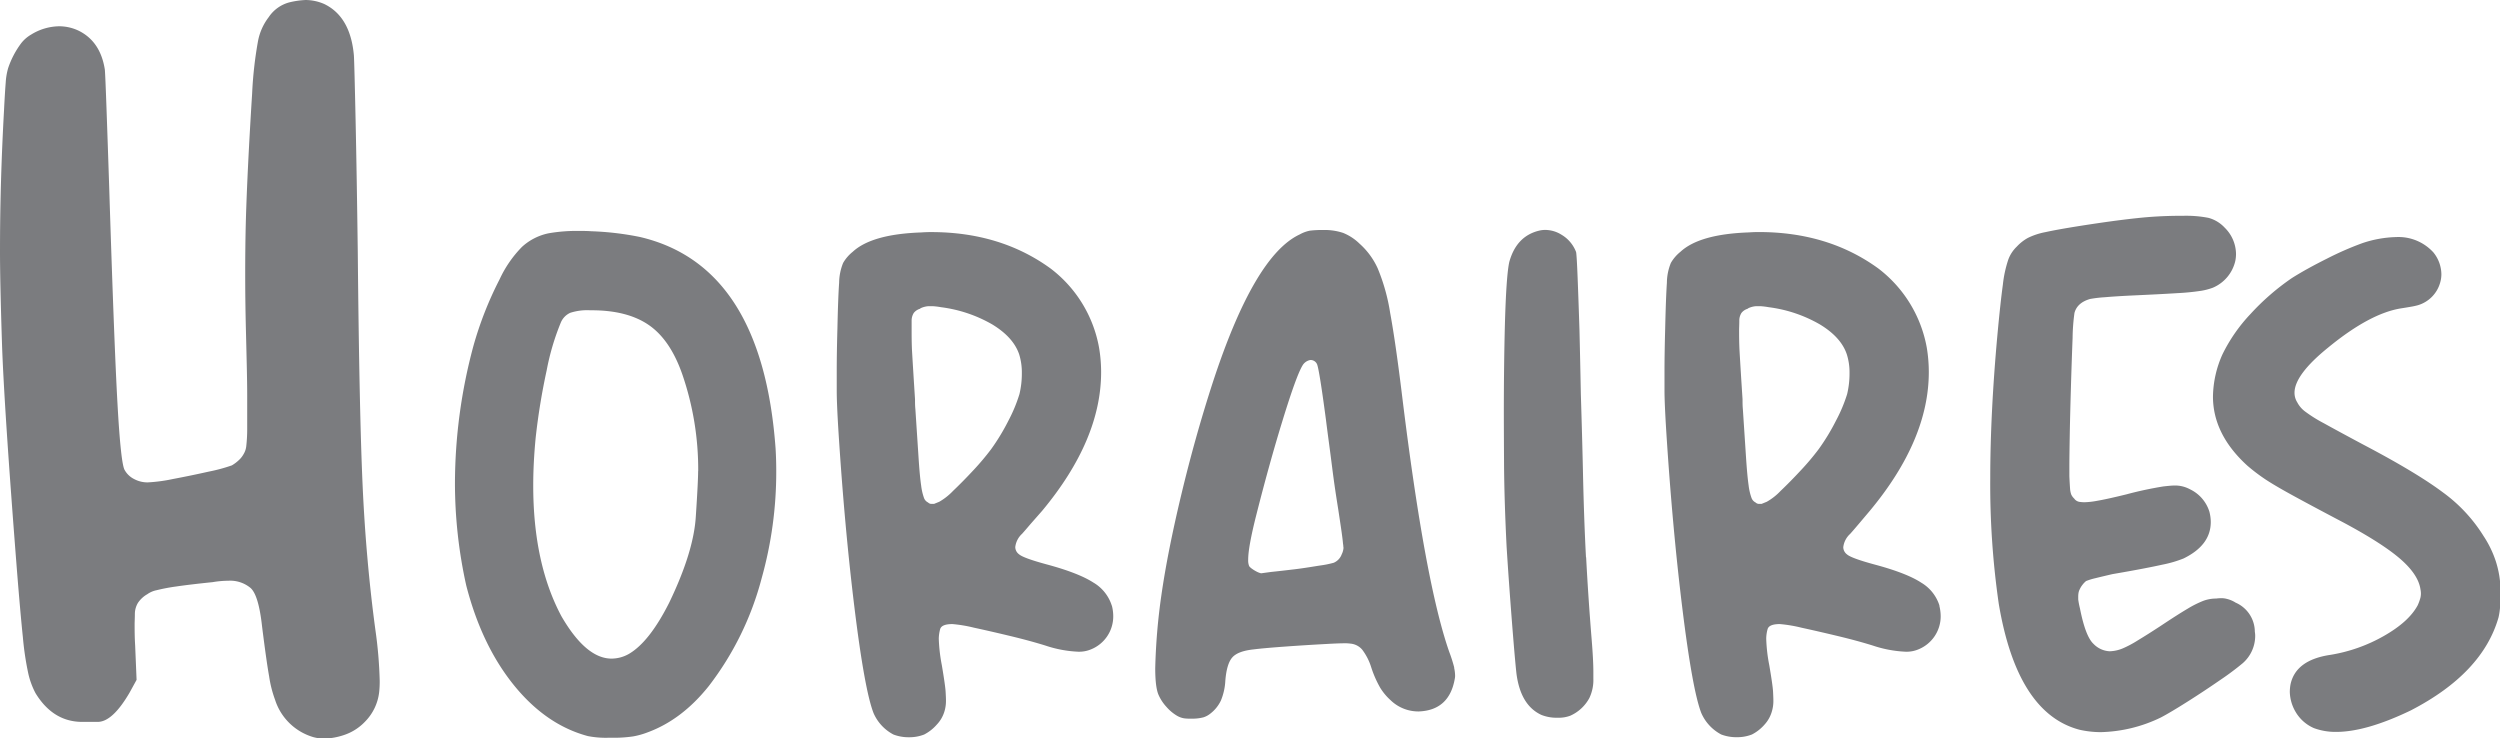 <svg id="horaires" xmlns="http://www.w3.org/2000/svg" viewBox="0 0 626.93 185.18"><defs><style>.cls-1{fill:#7b7c7f;}</style></defs><path id="gris" class="cls-1" d="M93.63,158.32a108.51,108.51,0,0,1,1.1,12.94A25,25,0,0,1,94.6,174a12.54,12.54,0,0,1-3.54,7.45,12.89,12.89,0,0,1-5.43,3.41,17.26,17.26,0,0,1-4.7.86,10.47,10.47,0,0,1-2.81-.37,14.29,14.29,0,0,1-9.64-9.4A29,29,0,0,1,67,170.1q-.67-3.72-1.77-12.51-.85-7.8-2.87-9.64a8,8,0,0,0-5.56-1.83,25.15,25.15,0,0,0-4,.36c-4,.41-7.06.78-9.21,1.1a46.24,46.24,0,0,0-4.82.92,6.08,6.08,0,0,0-2.32,1,7,7,0,0,0-2.32,2.13,5.45,5.45,0,0,0-.8,2.75c0,1.06-.06,2-.06,2.68,0,1.39,0,3.14.13,5.25l.36,8.67L32,174.19q-4.28,7.34-8,7.33H20.14q-7.32,0-11.72-7.2a19.73,19.73,0,0,1-1.83-5,73.81,73.81,0,0,1-1.34-9q-.62-5.93-1.47-16.54Q.5,101.94,0,86.36T-.49,63.23q0-16.84,1-34.91.24-4.76.43-7.08a16.51,16.51,0,0,1,.61-3.66,22.14,22.14,0,0,1,3.35-6.35A8.82,8.82,0,0,1,7.32,9.16a13.65,13.65,0,0,1,7-2.08,11.35,11.35,0,0,1,4.89,1.1q5.49,2.69,6.59,9.76c.08.9.22,4.15.42,9.77s.43,12.25.68,19.9q1.22,38.82,2.07,54.07t1.83,16.73a5.56,5.56,0,0,0,2.32,2.2,7.11,7.11,0,0,0,3.42.85,40,40,0,0,0,6.35-.85q4.51-.85,8.91-1.84a42,42,0,0,0,5.86-1.58,9.51,9.51,0,0,0,1.71-1.28,5.87,5.87,0,0,0,1.22-1.53,4.85,4.85,0,0,0,.67-1.95,38.09,38.09,0,0,0,.24-4.15c0-2,0-4.84,0-8.67s-.14-9-.3-15.5Q61,76.42,61,69.34T61.16,56q.36-12.69,1.58-32.1A99.41,99.41,0,0,1,64.21,10.8a14.15,14.15,0,0,1,2.68-6A9,9,0,0,1,72,1.1,20.86,20.86,0,0,1,76.17.49a11.89,11.89,0,0,1,4.64,1q6.6,3.18,7.45,12.94.12,2.08.42,16t.55,33.2q.38,40.15,1.22,58.71T93.63,158.32ZM194,112.9c.12,1.94.17,3.88.17,5.81a98.59,98.59,0,0,1-3.67,26.83,75.74,75.74,0,0,1-13.25,27q-6.75,8.46-15.38,11.62a19.51,19.51,0,0,1-3.59,1,33.31,33.31,0,0,1-4.35.34h-2a23.38,23.38,0,0,1-5-.42q-10.52-2.82-18.59-12.82t-11.92-25a118.17,118.17,0,0,1-2.82-25.8,133,133,0,0,1,4.62-34.18,88.83,88.83,0,0,1,6.58-16.75,28.89,28.89,0,0,1,5.6-8.12,14.07,14.07,0,0,1,6.7-3.42,41,41,0,0,1,7.52-.59c1,0,2.08,0,3.16.08A73.21,73.21,0,0,1,160,59.92Q190.65,67.1,194,112.9Zm-19.4,5.73a73.24,73.24,0,0,0-3.93-24.1q-3-8.72-8.37-12.47T147.92,78.3h-.42a13.77,13.77,0,0,0-5,.64,4.66,4.66,0,0,0-2.35,2.43,61.23,61.23,0,0,0-3.55,12,162.38,162.38,0,0,0-2.77,17q-.6,6.24-.6,11.88,0,19.56,7.09,32.81,6.15,10.59,12.56,10.59a8.82,8.82,0,0,0,4.36-1.19q5.13-3,10.08-12.82Q173.47,138.88,174,130C174.4,124,174.58,120.22,174.58,118.63Zm103.74,33.75a10.77,10.77,0,0,1,.34,2.65,8.9,8.9,0,0,1-5.55,8.29,7.7,7.7,0,0,1-3.25.6,29.73,29.73,0,0,1-8.2-1.54q-3.86-1.2-8.8-2.39t-9.15-2.1a34.68,34.68,0,0,0-5.38-.9c-1.82,0-2.85.43-3.08,1.29a9.62,9.62,0,0,0-.34,2.39,41.76,41.76,0,0,0,.77,6.66q.85,5.05.94,6.58c.06,1,.09,1.74.09,2.14a9.1,9.1,0,0,1-.43,3,8.12,8.12,0,0,1-1.88,3.16,10.71,10.71,0,0,1-3.16,2.48,10.2,10.2,0,0,1-3.85.68,10.59,10.59,0,0,1-3.84-.68,11,11,0,0,1-5-5.38q-2.23-5.73-4.75-26.15t-4.06-44.69q-.42-6.84-.42-10.08v-4.7c0-3,.05-6.61.17-10.77q.17-7.86.43-11.49a13.62,13.62,0,0,1,1-5,10,10,0,0,1,2.39-2.78q4.78-4.44,17.18-4.87c.85-.06,1.68-.09,2.48-.09q17.43,0,30,9.15a32,32,0,0,1,12.13,19.82,36.47,36.47,0,0,1,.52,6.15q0,17-14.79,34.78L258,131.83c-.94,1.11-1.67,1.95-2.18,2.52a5.34,5.34,0,0,0-1.71,3.33,2.27,2.27,0,0,0,.94,1.8c.68.62,3,1.48,7,2.56q7.95,2.15,11.63,4.53A10.27,10.27,0,0,1,278.32,152.38ZM255.16,99.32a22.15,22.15,0,0,0,.6-5.22,15.31,15.31,0,0,0-.68-4.78q-1.46-4.27-6.75-7.48a34.38,34.38,0,0,0-12.82-4.31,17.92,17.92,0,0,0-2.14-.26h-.77a4.45,4.45,0,0,0-.93.09,5.57,5.57,0,0,0-1.29.42.72.72,0,0,1-.25.17,3.11,3.11,0,0,0-1.46,1,3.63,3.63,0,0,0-.55,2c0,.91,0,1.68,0,2.31,0,1.25,0,2.87.08,4.87q.26,4.53.77,12.47c0,.8,0,1.63.09,2.48l.81,12.35q.3,4.58.64,6.83a14.18,14.18,0,0,0,.72,3.12,2,2,0,0,0,1,1.11,1.25,1.25,0,0,0,.68.35h.86l1.28-.52a15.15,15.15,0,0,0,3.46-2.73q2.43-2.31,5.13-5.21a64.59,64.59,0,0,0,4.4-5.22,53.18,53.18,0,0,0,4.35-7.17A38.19,38.19,0,0,0,255.16,99.32Zm109,68.61a9.75,9.75,0,0,1,.25,2,3.64,3.64,0,0,1-.08.77c-.91,5.24-3.91,8-9,8.2a10,10,0,0,1-7.1-2.82,14,14,0,0,1-2.65-3.2,27.05,27.05,0,0,1-2.22-5.09,14.29,14.29,0,0,0-2.26-4.4,4.35,4.35,0,0,0-2.95-1.5,9.47,9.47,0,0,0-1.45-.08c-1.09,0-2.6.06-4.53.17-3.19.17-6.6.38-10.21.64s-6.34.5-8.16.73c-2.57.28-4.32.94-5.26,2s-1.52,3-1.75,5.81a14.9,14.9,0,0,1-1.11,5,8.93,8.93,0,0,1-2.56,3.21,5.38,5.38,0,0,1-1.8,1,10.81,10.81,0,0,1-2.48.34H298a10.76,10.76,0,0,1-1.53-.08,5.26,5.26,0,0,1-1.71-.6,10.7,10.7,0,0,1-2.69-2.22,11.06,11.06,0,0,1-2-3c-.57-1.25-.86-3.51-.86-6.75a152.68,152.68,0,0,1,1.54-18.29q1.55-10.84,5-25.25t7.82-27.9q10.43-32,21.87-37.34a8.74,8.74,0,0,1,2.52-.94,24.48,24.48,0,0,1,3.38-.17,14.6,14.6,0,0,1,5,.73,12.68,12.68,0,0,1,4.1,2.69A18.5,18.5,0,0,1,345,67.79,48.46,48.46,0,0,1,348.13,79q1.37,7.44,3,20.85,5.73,46.74,11.8,64.09A36.56,36.56,0,0,1,364.2,167.93Zm-27.77-30.16a5.41,5.41,0,0,0-.09-.94c-.06-.74-.19-1.78-.38-3.12s-.47-3.18-.82-5.51c-.45-2.79-1-6.31-1.53-10.55s-1.09-8.19-1.54-11.84q-1.63-12.3-2.22-13.93a1.77,1.77,0,0,0-1.54-1.11h-.17a2.86,2.86,0,0,0-2,1.45q-1.53,2.57-4.91,13.55t-6.62,23.8q-2.06,8.12-2.05,11.27a3.87,3.87,0,0,0,.25,1.63,3.17,3.17,0,0,0,.69.64,8.71,8.71,0,0,0,1.19.73,4.84,4.84,0,0,0,1.11.42l2.48-.34c1.65-.17,3.65-.4,6-.68s4.5-.66,6.33-.94a24,24,0,0,0,3.41-.69,3.65,3.65,0,0,0,2-2.13,4,4,0,0,0,.34-.94A3.8,3.8,0,0,0,336.43,137.77Zm60.84,2.48q-.52-9.83-.77-22-.18-8-.52-19-.17-8.89-.34-15.9-.25-7.77-.47-13.33t-.38-6.32a8.57,8.57,0,0,0-3.68-4.36,7.73,7.73,0,0,0-4.1-1.19,6.34,6.34,0,0,0-1.45.17q-5.73,1.36-7.52,7.86-.77,3.42-1.11,16-.26,10.08-.26,22,0,3,.05,12.22t.64,21.1q.51,8.2,1.28,18.12t1.19,13.75c.69,5.36,2.79,8.84,6.33,10.43a10.33,10.33,0,0,0,3.59.68h.51a8.25,8.25,0,0,0,3.07-.51,10.09,10.09,0,0,0,4.79-4.44,10.51,10.51,0,0,0,1-4.87V169c0-2-.15-4.78-.43-8.2Q397.78,150.07,397.27,140.25Zm88.61,12.13a11.27,11.27,0,0,1,.34,2.65,8.94,8.94,0,0,1-5.56,8.29,7.62,7.62,0,0,1-3.24.6,29.79,29.79,0,0,1-8.21-1.54q-3.84-1.2-8.8-2.39t-9.14-2.1a34.87,34.87,0,0,0-5.38-.9c-1.83,0-2.85.43-3.08,1.29a9.18,9.18,0,0,0-.34,2.39,40.61,40.61,0,0,0,.77,6.66q.86,5.05.94,6.58c.05,1,.08,1.74.08,2.14a9.12,9.12,0,0,1-.42,3A8.15,8.15,0,0,1,442,182.2a10.58,10.58,0,0,1-3.16,2.48,10.18,10.18,0,0,1-3.84.68,10.65,10.65,0,0,1-3.85-.68,11.07,11.07,0,0,1-5-5.38q-2.22-5.73-4.74-26.15t-4.06-44.69c-.28-4.56-.43-7.92-.43-10.08v-4.7q0-4.53.17-10.77.18-7.86.43-11.49a13.37,13.37,0,0,1,1-5,10,10,0,0,1,2.39-2.78q4.78-4.44,17.17-4.87c.86-.06,1.68-.09,2.48-.09q17.43,0,30,9.15a32.09,32.09,0,0,1,12.13,19.82,37.53,37.53,0,0,1,.51,6.15q0,17-14.78,34.78l-2.78,3.29c-.94,1.11-1.66,1.95-2.18,2.52a5.34,5.34,0,0,0-1.71,3.33,2.3,2.3,0,0,0,.94,1.8c.69.62,3,1.48,7,2.56q8,2.15,11.62,4.53A10.25,10.25,0,0,1,485.88,152.38ZM462.72,99.32a22.15,22.15,0,0,0,.6-5.22,15,15,0,0,0-.69-4.78q-1.44-4.27-6.75-7.48a34.27,34.27,0,0,0-12.81-4.31,18.4,18.4,0,0,0-2.14-.26h-.77a4.62,4.62,0,0,0-.94.09,5.52,5.52,0,0,0-1.28.42.78.78,0,0,1-.26.17,3.08,3.08,0,0,0-1.45,1,3.56,3.56,0,0,0-.55,2c0,.91-.05,1.68-.05,2.31,0,1.25,0,2.87.09,4.87q.25,4.53.77,12.47c0,.8,0,1.63.08,2.48l.81,12.35c.2,3,.42,5.33.64,6.83a14,14,0,0,0,.73,3.12,2.06,2.06,0,0,0,1,1.11,1.3,1.3,0,0,0,.69.35h.85l1.28-.52a14.92,14.92,0,0,0,3.47-2.73q2.43-2.31,5.12-5.21a62.58,62.58,0,0,0,4.4-5.22,53.19,53.19,0,0,0,4.36-7.17A38.19,38.19,0,0,0,462.72,99.32Zm97.41,52.29a7.05,7.05,0,0,0-2.22-.94,5.13,5.13,0,0,0-1.37-.17,9.86,9.86,0,0,0-1.28.09,9.22,9.22,0,0,0-3.16.55,25.52,25.52,0,0,0-4,2q-2.48,1.46-6.83,4.36c-2,1.31-3.86,2.49-5.6,3.54a26.92,26.92,0,0,1-3.72,2,9.15,9.15,0,0,1-3.41.77,6,6,0,0,1-4.06-1.88q-2-1.87-3.38-8.89a20.46,20.46,0,0,1-.43-2.22v-.77a6.23,6.23,0,0,1,.05-.72,3.14,3.14,0,0,1,.3-1,5.64,5.64,0,0,1,.72-1.19,5.46,5.46,0,0,1,.9-.94,15.76,15.76,0,0,1,2.39-.73c1.25-.31,2.65-.64,4.19-1,5.86-1,10.07-1.82,12.6-2.39a29.42,29.42,0,0,0,5.26-1.54q6.83-3.33,6.83-9.14a10.51,10.51,0,0,0-.34-2.57,9.26,9.26,0,0,0-4.87-5.64,7.85,7.85,0,0,0-4.1-.94c-.34,0-1.2.07-2.56.22a93.31,93.31,0,0,0-9.32,2c-3.25.8-5.72,1.34-7.43,1.63a19.17,19.17,0,0,1-3.16.34,10.72,10.72,0,0,1-1.11-.09,2,2,0,0,1-1.37-.85,3.16,3.16,0,0,1-.73-1,5.53,5.53,0,0,1-.3-1.53c-.05-.69-.11-1.71-.17-3.08v-2.14q0-2.56.09-7.77t.3-12.31q.21-7.08.42-12.43a48.76,48.76,0,0,1,.47-6.28q.69-2.57,3.93-3.5a31.82,31.82,0,0,1,3.64-.43c2-.17,4.2-.31,6.7-.43q7.53-.34,11.58-.6a59.22,59.22,0,0,0,5.94-.59,15.53,15.53,0,0,0,2.91-.77,9.63,9.63,0,0,0,5.64-6.75,9,9,0,0,0,.17-1.71,9.38,9.38,0,0,0-2.82-6.58,8.61,8.61,0,0,0-4.1-2.48,29.12,29.12,0,0,0-6.41-.51H545.6a102,102,0,0,0-10.25.59q-5.73.6-14.61,2-5.38.86-8.29,1.5a17.27,17.27,0,0,0-4.4,1.45,11.08,11.08,0,0,0-2.78,2.18,8.64,8.64,0,0,0-2.13,3.24,29.8,29.8,0,0,0-1.37,6.33q-.6,4.35-1.37,12.64-1.78,19.57-1.79,35.81a209,209,0,0,0,2.13,31.53q4.62,27.51,20.26,31.61a24.24,24.24,0,0,0,5.38.6,36.33,36.33,0,0,0,15-3.67c1.54-.8,3.74-2.11,6.62-3.93s5.65-3.66,8.33-5.51a68.19,68.19,0,0,0,5.56-4.15,9.1,9.1,0,0,0,3.16-6.92,6.06,6.06,0,0,0-.09-1A8,8,0,0,0,560.13,151.61Zm65.28-10.3a26.28,26.28,0,0,0-3.07-6.36A38.87,38.87,0,0,0,612.17,124q-6.66-5-20.08-12.05-6.4-3.42-9.78-5.3a34.58,34.58,0,0,1-4.79-3,6.71,6.71,0,0,1-1.92-2.26,4.46,4.46,0,0,1-.69-2.4q0-4.52,8.46-11.36,10.51-8.62,18.38-9.83c.73-.11,1.5-.24,2.3-.38a16.92,16.92,0,0,0,1.8-.39,8.22,8.22,0,0,0,5.55-5.55,7.44,7.44,0,0,0,.34-2.22,8.84,8.84,0,0,0-2-5.47,11.84,11.84,0,0,0-9.31-3.85,28.5,28.5,0,0,0-8.55,1.54,78.22,78.22,0,0,0-8.8,3.85q-5.13,2.56-8.8,4.87a59.73,59.73,0,0,0-10.38,9,40.88,40.88,0,0,0-7.05,10.13,26.66,26.66,0,0,0-2.39,10.59q0,9.5,8.63,17.35a45.68,45.68,0,0,0,4.06,3.12q2.17,1.5,6.7,4t13.42,7.18q9.74,5.22,14.23,9.14t5,7.61a4.68,4.68,0,0,1,0,2,11.53,11.53,0,0,1-.72,2q-2.23,4.11-8.46,7.65a40,40,0,0,1-13.42,4.74q-8.71,1.29-10,7.44a10.86,10.86,0,0,0-.17,1.88,10.34,10.34,0,0,0,1.41,4.91,9.85,9.85,0,0,0,4.66,4.15,15.68,15.68,0,0,0,5.55.94q7.53,0,18.72-5.39,18-9.31,22-23.32a17.6,17.6,0,0,0,.42-3.08c.06-.74.09-1.57.09-2.48v-1.54A25.18,25.18,0,0,0,625.41,141.31Z" transform="translate(0.49 -0.49)"/></svg>